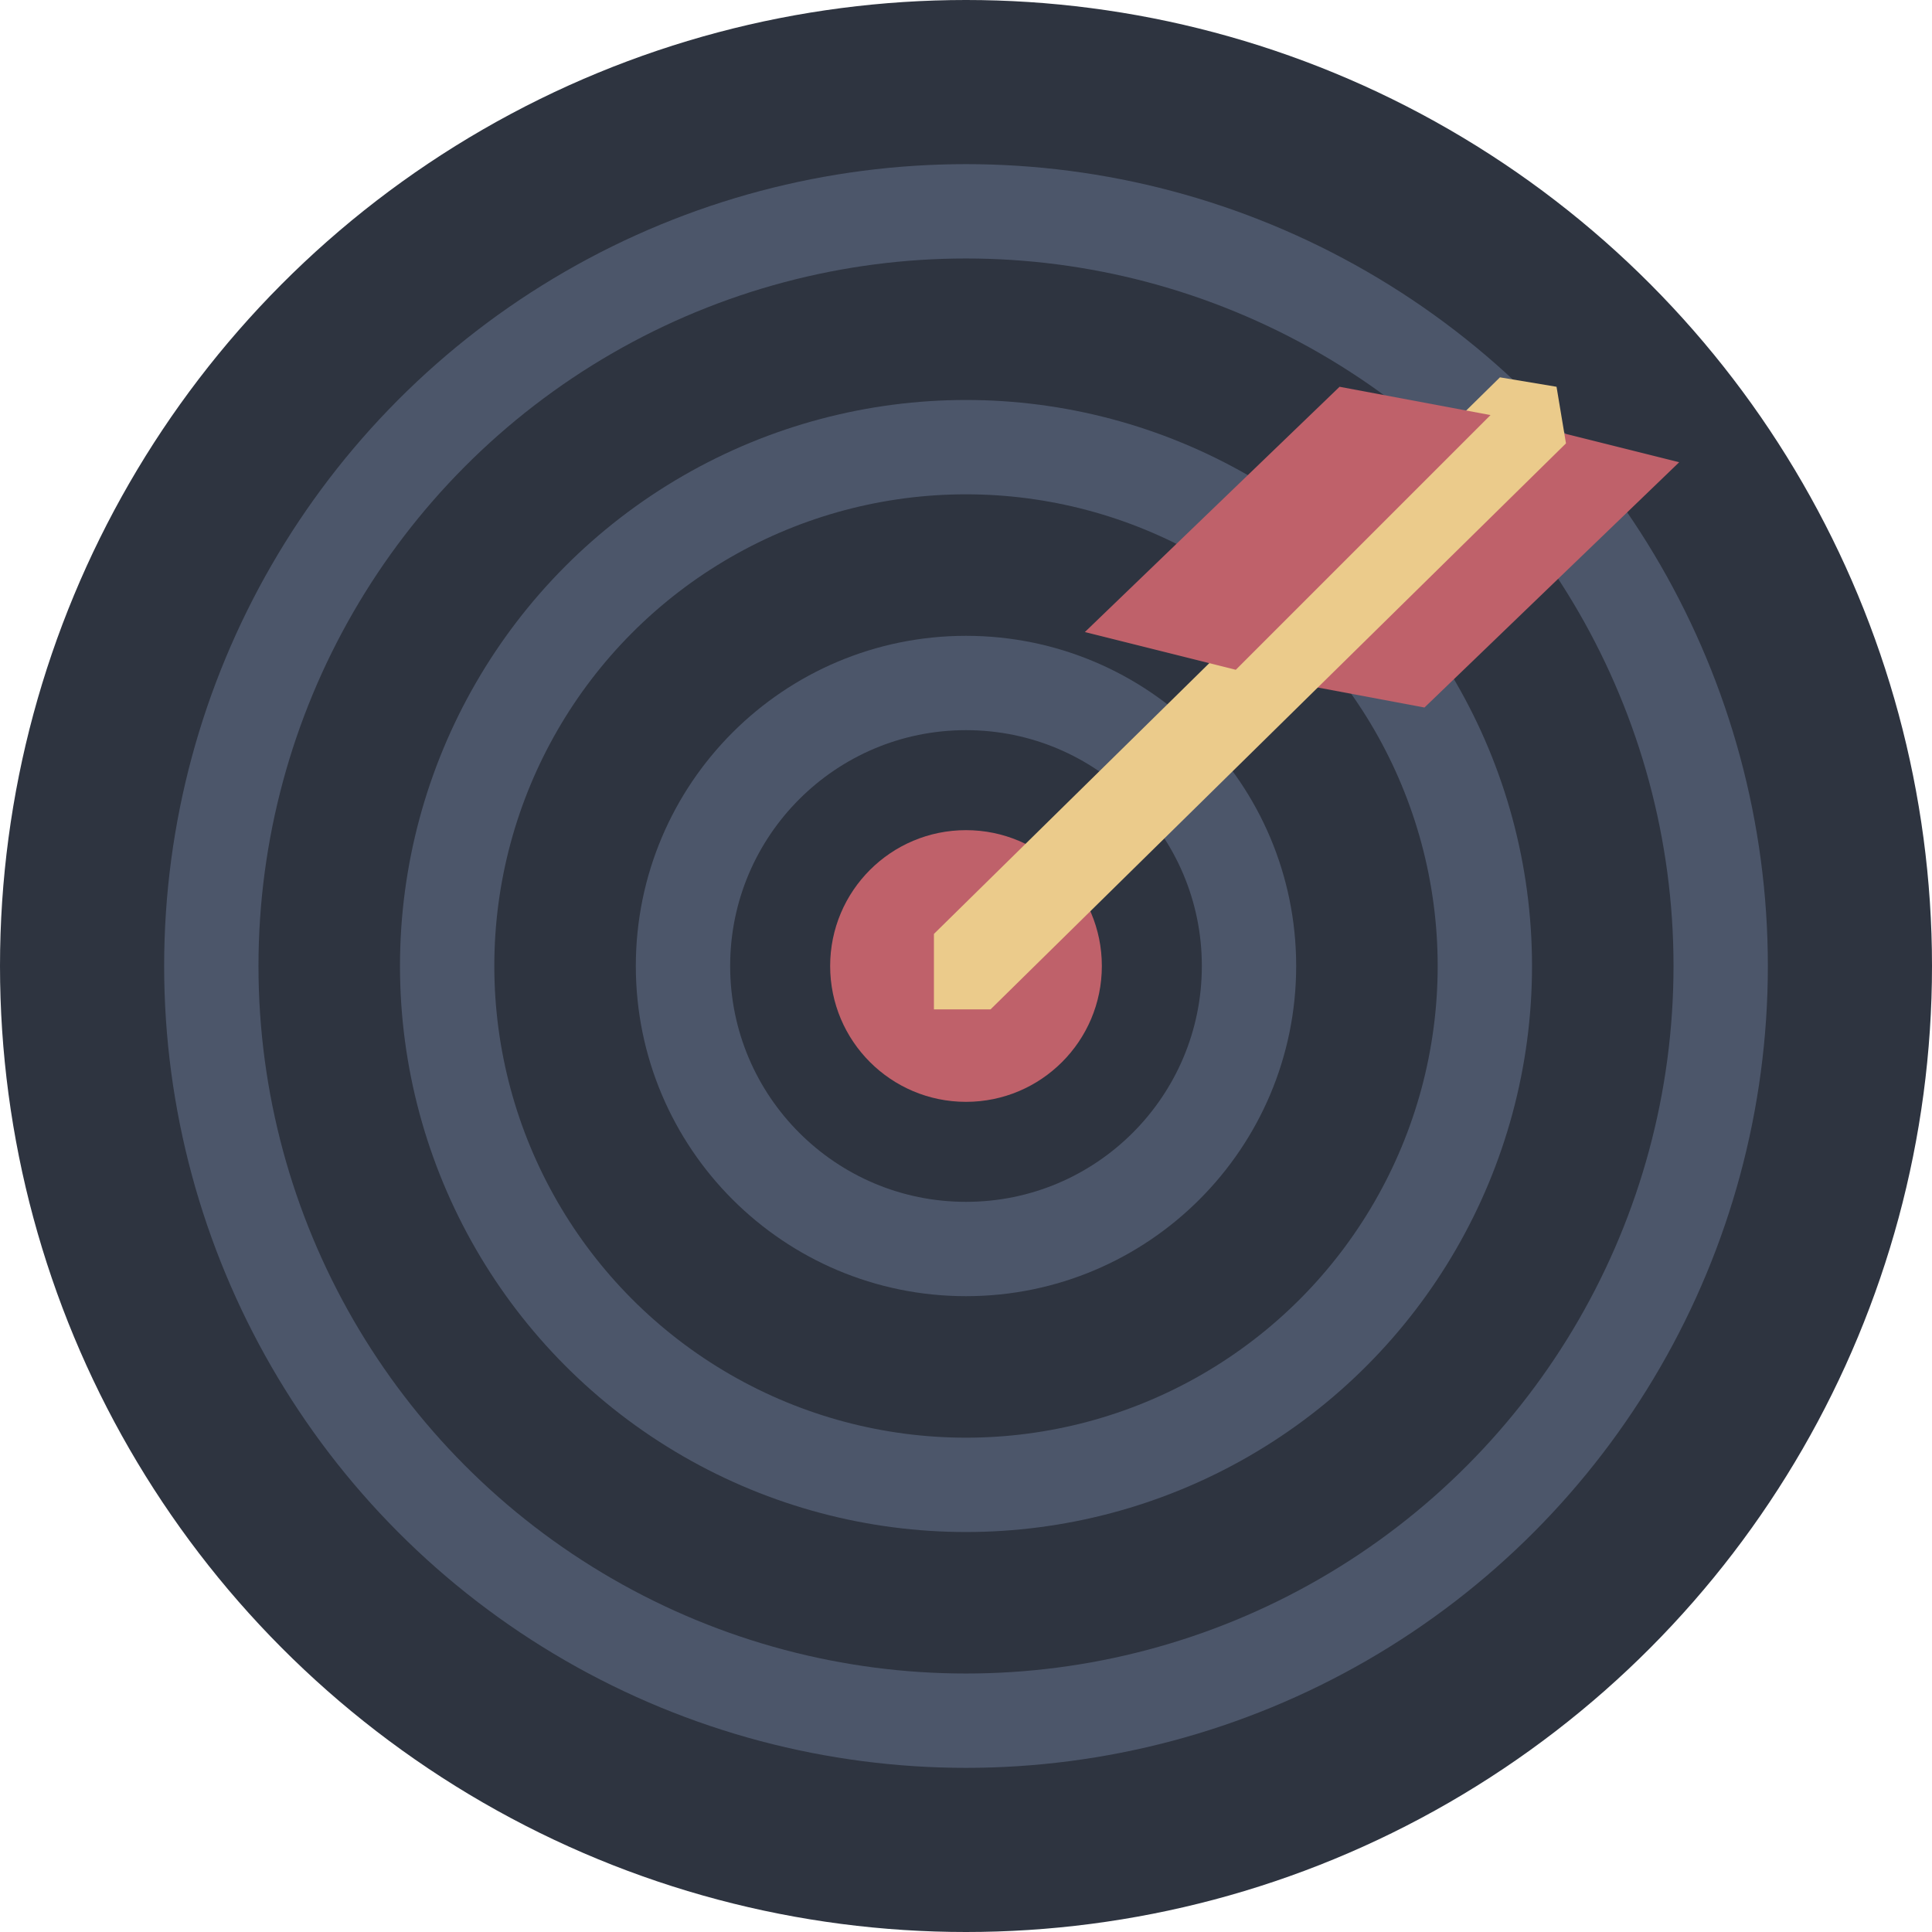<svg xmlns="http://www.w3.org/2000/svg" width="1024" height="1024" viewBox="0 0 1024 1024">
	<title>HeadShot</title>
	<!--
		[Color Info]
			"background"		nord0  (#2e3440)
			"ring"				nord3  (#4c566a)
			"gold"				nord11 (#BF616A)
			"arrow-feathering"	nord8  (#88c0d0)
			"arrow-shaft"		nord13 (#EBCB8B)
		-->
	<circle id="background" fill="#2e3440" cx="512" cy="512" r="512"/>
	<g id="ring" fill="none" stroke="#4c566a" stroke-width="50" >
		<circle cx="512" cy="512" r="400"/>
		<circle cx="512" cy="512" r="275"/>
		<circle cx="512" cy="512" r="150"/>
	</g>
	<circle id="gold" fill="#BF616A" cx="512" cy="512" r="72"/>
	<g id="arrow">
		<polygon id="arrow-feathering-1" fill="#BF616A" points="675,360 810,225 890,245 755,375"/>
		<polygon id="arrow-shaft" fill="#EBCB8B" points="525,535 495,535 495,495 795,200 825,205 830,235"/>
		<polygon id="arrow-feathering-2" fill="#BF616A" points="575,335 710,205 790,220 655,355"/>
	</g>
</svg>